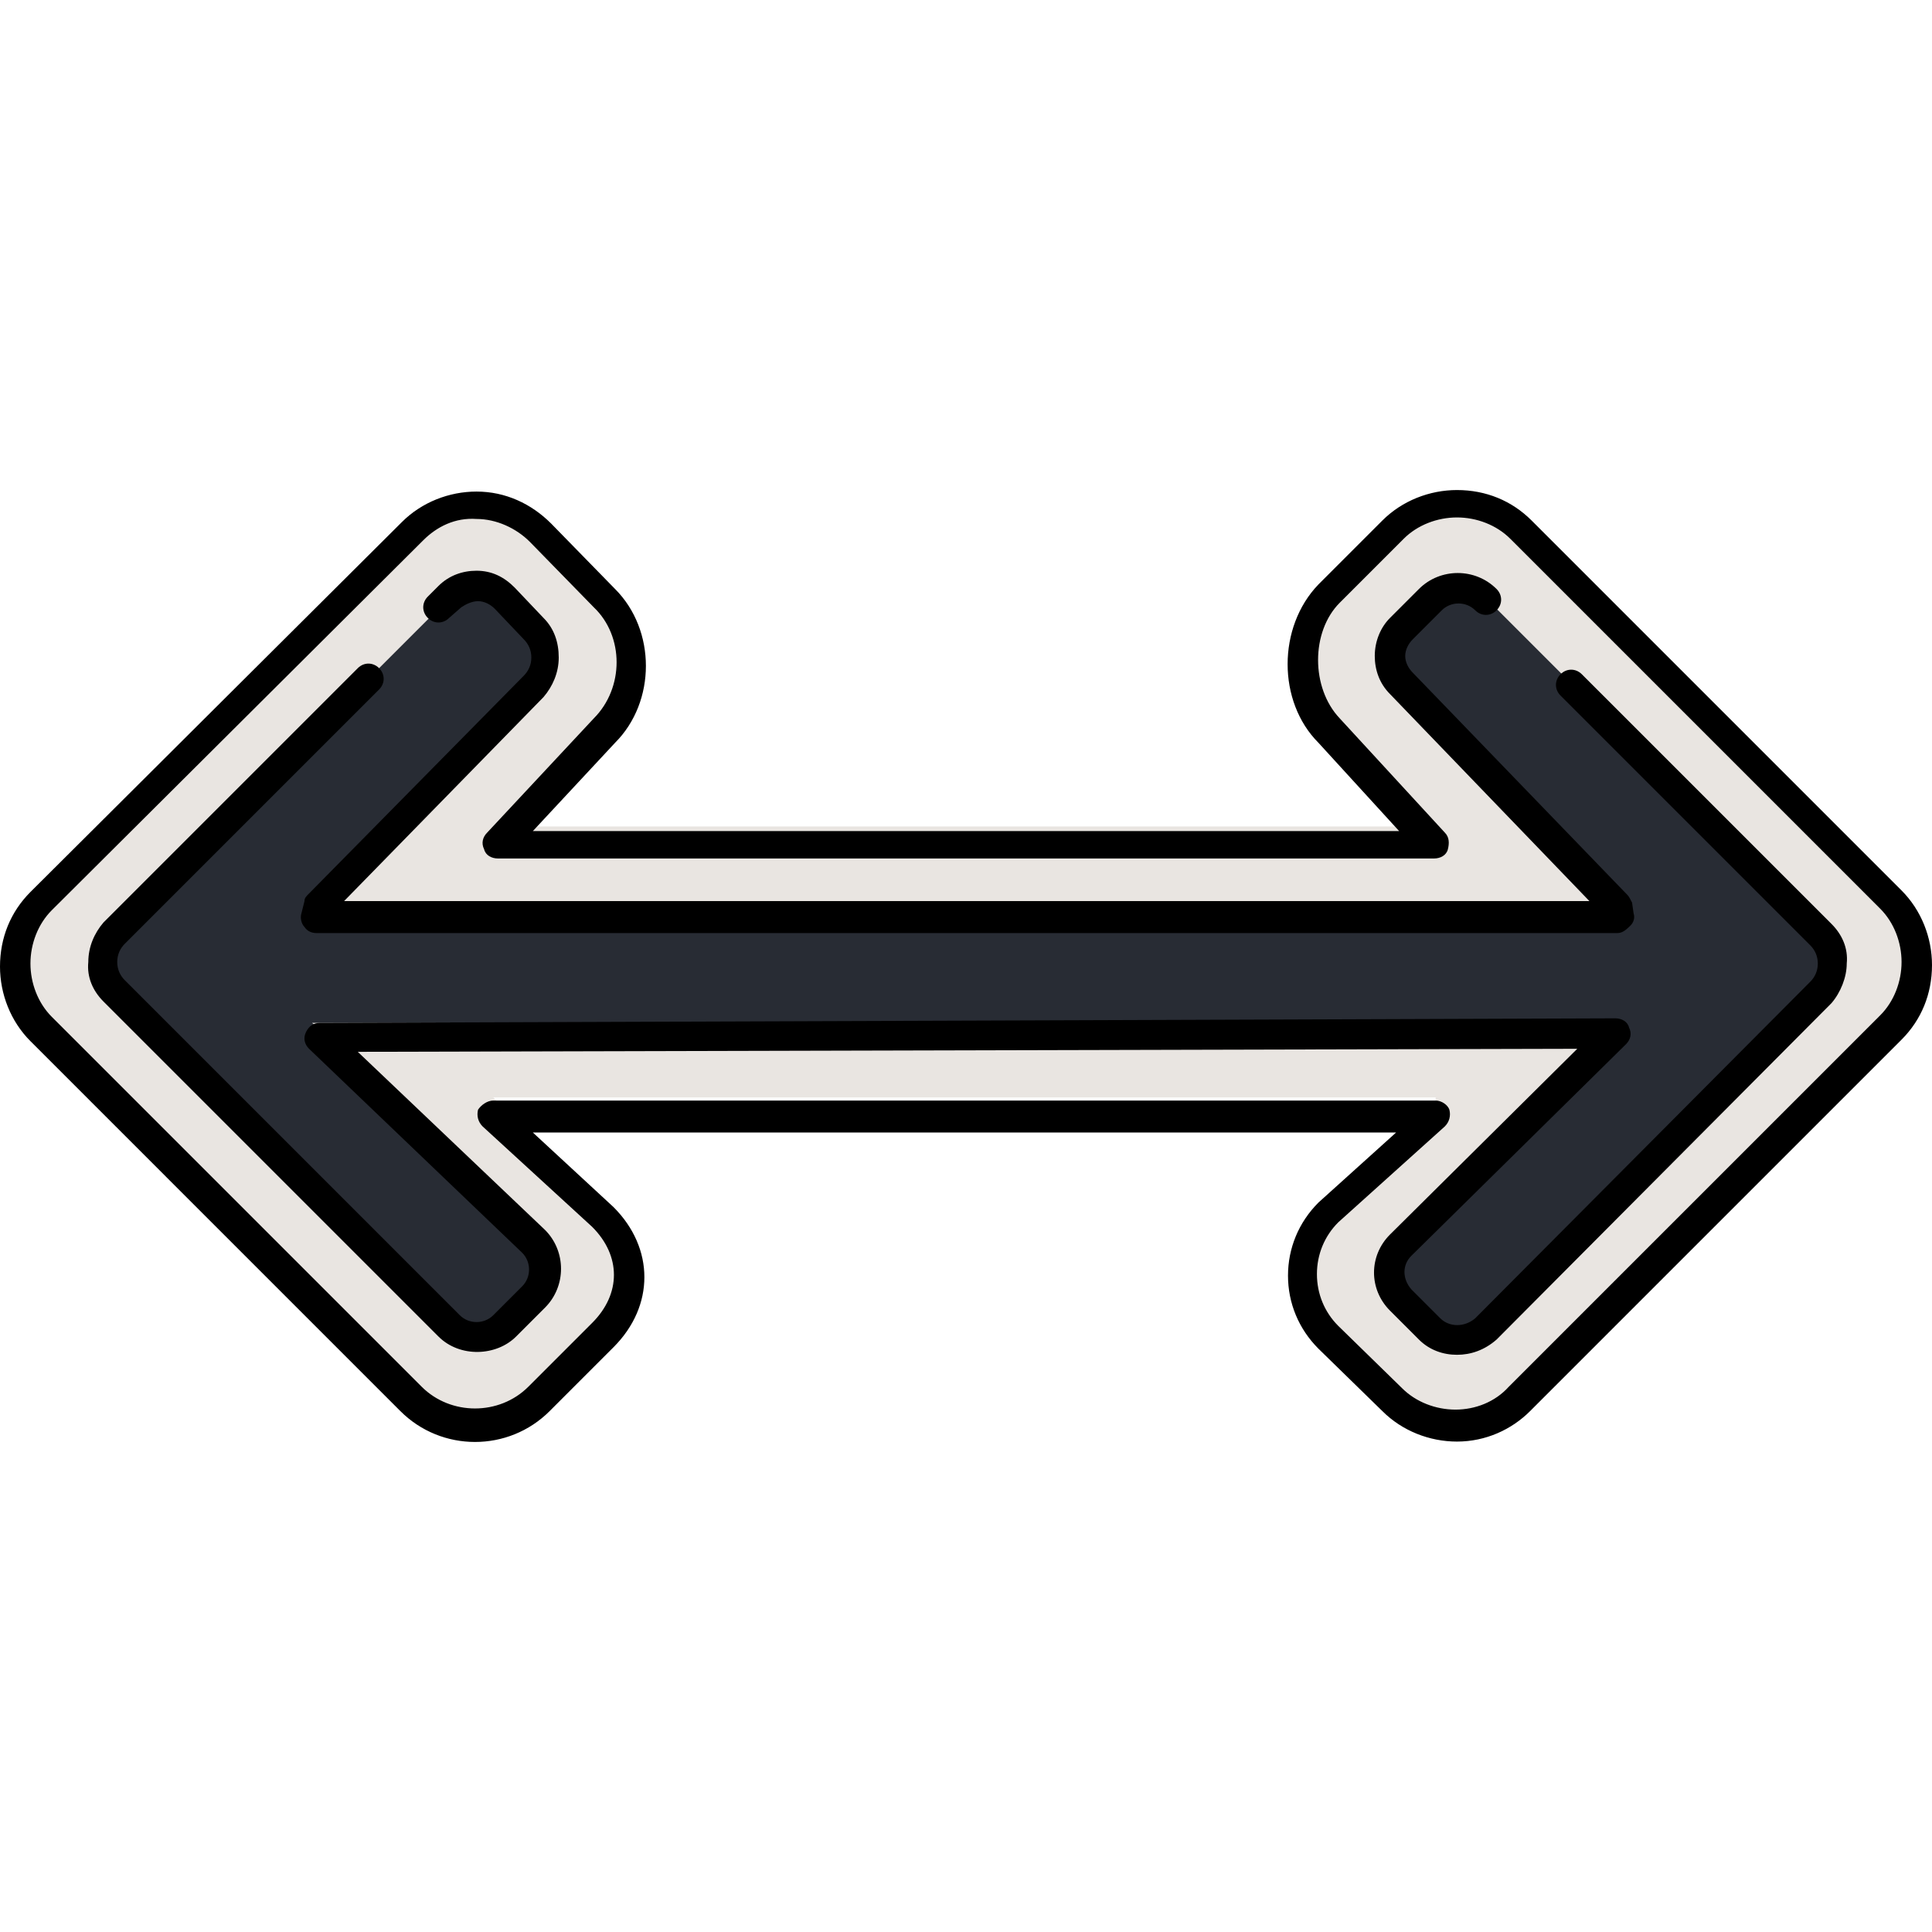 <svg height="200px" width="200px" version="1.1" id="Layer_1" xmlns="http://www.w3.org/2000/svg" xmlns:xlink="http://www.w3.org/1999/xlink" viewBox="0 0 507.6 507.6" xml:space="preserve" fill="#000000"><g id="SVGRepo_bgCarrier" stroke-width="0"></g><g id="SVGRepo_tracerCarrier" stroke-linecap="round" stroke-linejoin="round"></g><g id="SVGRepo_iconCarrier"> <path style="fill:#e9e5e1;" d="M349.2,155.55c-9.2,9.2-9.2,24.8,0,34l27.6,27.6h-246l28-28c9.2-9.2,9.2-24.4,0-33.6l-16.8-16.8 c-9.2-9.2-24.4-9.2-33.6,0l-97.6,97.2c-4.8,4.8-6.8,10.8-6.8,16.8s2.4,12.4,6.8,16.8l97.2,97.2c9.2,9.2,24.4,9.2,33.6,0l16.8-16.8 c9.2-9.2,9.2-23.6,0-33.2l-28.8-28.4h247.6v0.8l-28,27.6c-9.2,9.2-9.2,24.4,0,33.6l16.8,16.4c9.2,9.2,24.4,9.2,33.6,0l97.6-97.6 c4.8-4.8,6.8-10.8,6.8-16.8s-2.4-12.4-6.8-16.8l-97.2-97.2c-9.2-9.2-24.4-9.2-33.6,0L349.2,155.55z"></path> <path style="fill:#282c34;" d="M118,157.15c4-4,10.8-4,14.8,0l7.6,7.6c4,4,4,10.4,0,14.8L84,235.95l-0.8,1.2h341.6l-0.4-0.8 l-56-56.4c-4-4-4-10.8,0-14.8l7.6-7.6c4-4,10.8-4,14.8,0l88,88c2,2,3.2,4.8,2.8,7.6c0,2.8-0.8,5.6-2.8,7.6l-88.4,88 c-4,4-10.8,4-14.8,0l-7.6-7.6c-4-4-4-10.4,0-14.8l56.4-56.4l0.8-0.4v-0.8H82l2,1.6l56.4,56c4,4,4,10.4,0,14.4l-7.6,7.6 c-4,4-10.8,4-14.8,0l-11.2-11.2l-20-20l-56.8-56.8c-2-2-3.2-4.8-2.8-7.6c0-2.8,0.8-5.6,2.8-7.6L118,157.15z"></path> <path d="M382.8,378.75c-7.2,0-14.4-2.8-19.6-8l-16.8-16.4c-5.2-5.2-8-12-8-19.2s2.8-14,8-19.2l20.4-18.4H140l21.2,19.6 c10.8,10.8,10.8,26,0,36.8l-16.8,16.8c-10.8,10.8-28.4,10.8-39.2,0L8,273.55c-5.2-5.2-8-12.4-8-19.6c0-7.6,2.8-14.4,8-19.6 l97.6-97.2c5.2-5.2,12.4-8,19.6-8c7.6,0,14.4,3.2,19.6,8.4l16.8,17.2c10.8,10.8,10.8,29.6,0,40.4l-21.6,23.2h227.6l-21.2-23.2 c-10.8-10.8-10.8-30.4,0-41.6l0,0l16.8-16.8c5.2-5.2,12.4-8,19.6-8l0,0c7.6,0,14.4,2.8,19.6,8l97.2,97.2c5.2,5.2,8,12.4,8,19.6 c0,7.6-2.8,14.4-8,19.6l-97.6,97.6C397.2,375.55,390.4,378.75,382.8,378.75L382.8,378.75z M129.6,289.15h247.6 c1.6,0,3.2,1.2,3.6,2.4c0.4,1.6,0,3.2-1.2,4.4l-28,25.2c-3.6,3.6-5.6,8.4-5.6,13.6s2,10,5.6,13.6l16.8,16.4c3.6,3.6,8.8,5.6,14,5.6 s10.4-2,14-6l97.6-97.6c3.6-3.6,5.6-8.8,5.6-14s-2-10.4-5.6-14l-97.2-97.2c-3.6-3.6-8.8-5.6-14-5.6l0,0c-5.2,0-10.4,2-14,5.6 l-16.8,16.8c-7.6,7.6-7.6,22.4,0,30.4l27.6,30c1.2,1.2,1.2,2.8,0.8,4.4s-2,2.4-3.6,2.4h-246c-1.6,0-3.2-0.8-3.6-2.4 c-0.8-1.6-0.4-3.2,0.8-4.4l28-30c8-8,8-21.6,0-29.2l-16.8-17.2c-3.6-3.6-8.8-6-14-6c-5.6-0.4-10.4,2-14,5.6l-97.6,97.2 c-3.6,3.6-5.6,8.8-5.6,14s2,10.4,5.6,14l97.2,97.2c7.6,7.6,20.4,7.6,28,0l16.8-16.8c7.6-7.6,7.6-17.6,0-25.2l-28.8-26.4 c-1.2-1.2-1.6-2.8-1.2-4.4C126.4,290.35,128,289.15,129.6,289.15z"></path> <path d="M424.8,245.15H83.2c-1.2,0-2.4-0.4-3.2-1.6c-0.8-0.8-1.2-2.4-0.8-3.6l0.8-3.2c0-0.8,0.4-1.2,1.2-2l56.4-57.2 c1.2-1.2,2-2.8,2-4.8s-0.8-3.6-2-4.8l-7.6-8c-1.2-1.2-2.8-2-4.4-2c-1.6,0-3.2,0.8-4.4,1.6l-3.2,2.8c-1.6,1.6-4,1.6-5.6,0 s-1.6-4,0-5.6l2.8-2.8c2.8-2.8,6.4-4,10-4c4,0,7.2,1.6,10,4.4l7.6,8c2.8,2.8,4,6.4,4,10.4s-1.6,7.6-4,10.4l-52.4,53.6h327.2 l-52.4-54.4c-2.8-2.8-4-6.4-4-10c0-4,1.6-7.6,4-10l7.6-7.6c5.6-5.6,14.8-5.6,20.4,0c1.6,1.6,1.6,4,0,5.6s-4,1.6-5.6,0 c-2.4-2.4-6.4-2.4-8.8,0l-7.6,7.6c-1.2,1.2-2,2.8-2,4.4s0.8,3.2,2,4.4l56.4,58.4c0.4,0.4,0.8,1.2,1.2,2l0.4,2.8 c0.4,1.2,0,2.4-0.8,3.2C426.8,244.75,426,245.15,424.8,245.15z"></path> <path d="M382.8,355.95c-3.6,0-7.2-1.2-10-4l-7.6-7.6c-5.6-5.6-5.6-14.4,0-20l49.2-48.8L94,276.35l49.2,46.8c5.6,5.6,5.6,14.8,0,20.4 l-7.6,7.6c-5.2,5.2-14.8,5.6-20.4,0l-88-88c-2.8-2.8-4.4-6.4-4-10.4c0-4,1.6-7.6,4-10.4l66.8-66.8c1.6-1.6,4-1.6,5.6,0s1.6,4,0,5.6 l-66.8,66.8c-1.2,1.2-2,2.8-2,4.8s0.8,3.6,2,4.8l88,88c2.4,2.4,6.4,2.4,8.8,0l7.6-7.6c2.4-2.4,2.4-6.4,0-8.8l-56-53.6 c-1.2-1.2-1.6-2.8-0.8-4.4s2-2.4,3.6-2.4l340.4-1.2l0,0c1.6,0,3.2,0.8,3.6,2.4c0.8,1.6,0.4,3.2-0.8,4.4l-56.4,55.6 c-2.4,2.4-2.4,6,0,8.8l7.6,7.6c2.4,2.4,6.4,2.4,9.2,0l88-88.4c1.2-1.2,2-2.8,2-4.8s-0.8-3.6-2-4.8l-65.6-65.6c-1.6-1.6-1.6-4,0-5.6 s4-1.6,5.6,0l65.6,65.6c2.8,2.8,4.4,6.4,4,10.4c0,3.6-1.6,7.6-4,10.4l-88,88.4C390,354.75,386.4,355.95,382.8,355.95z"></path> </g></svg>
